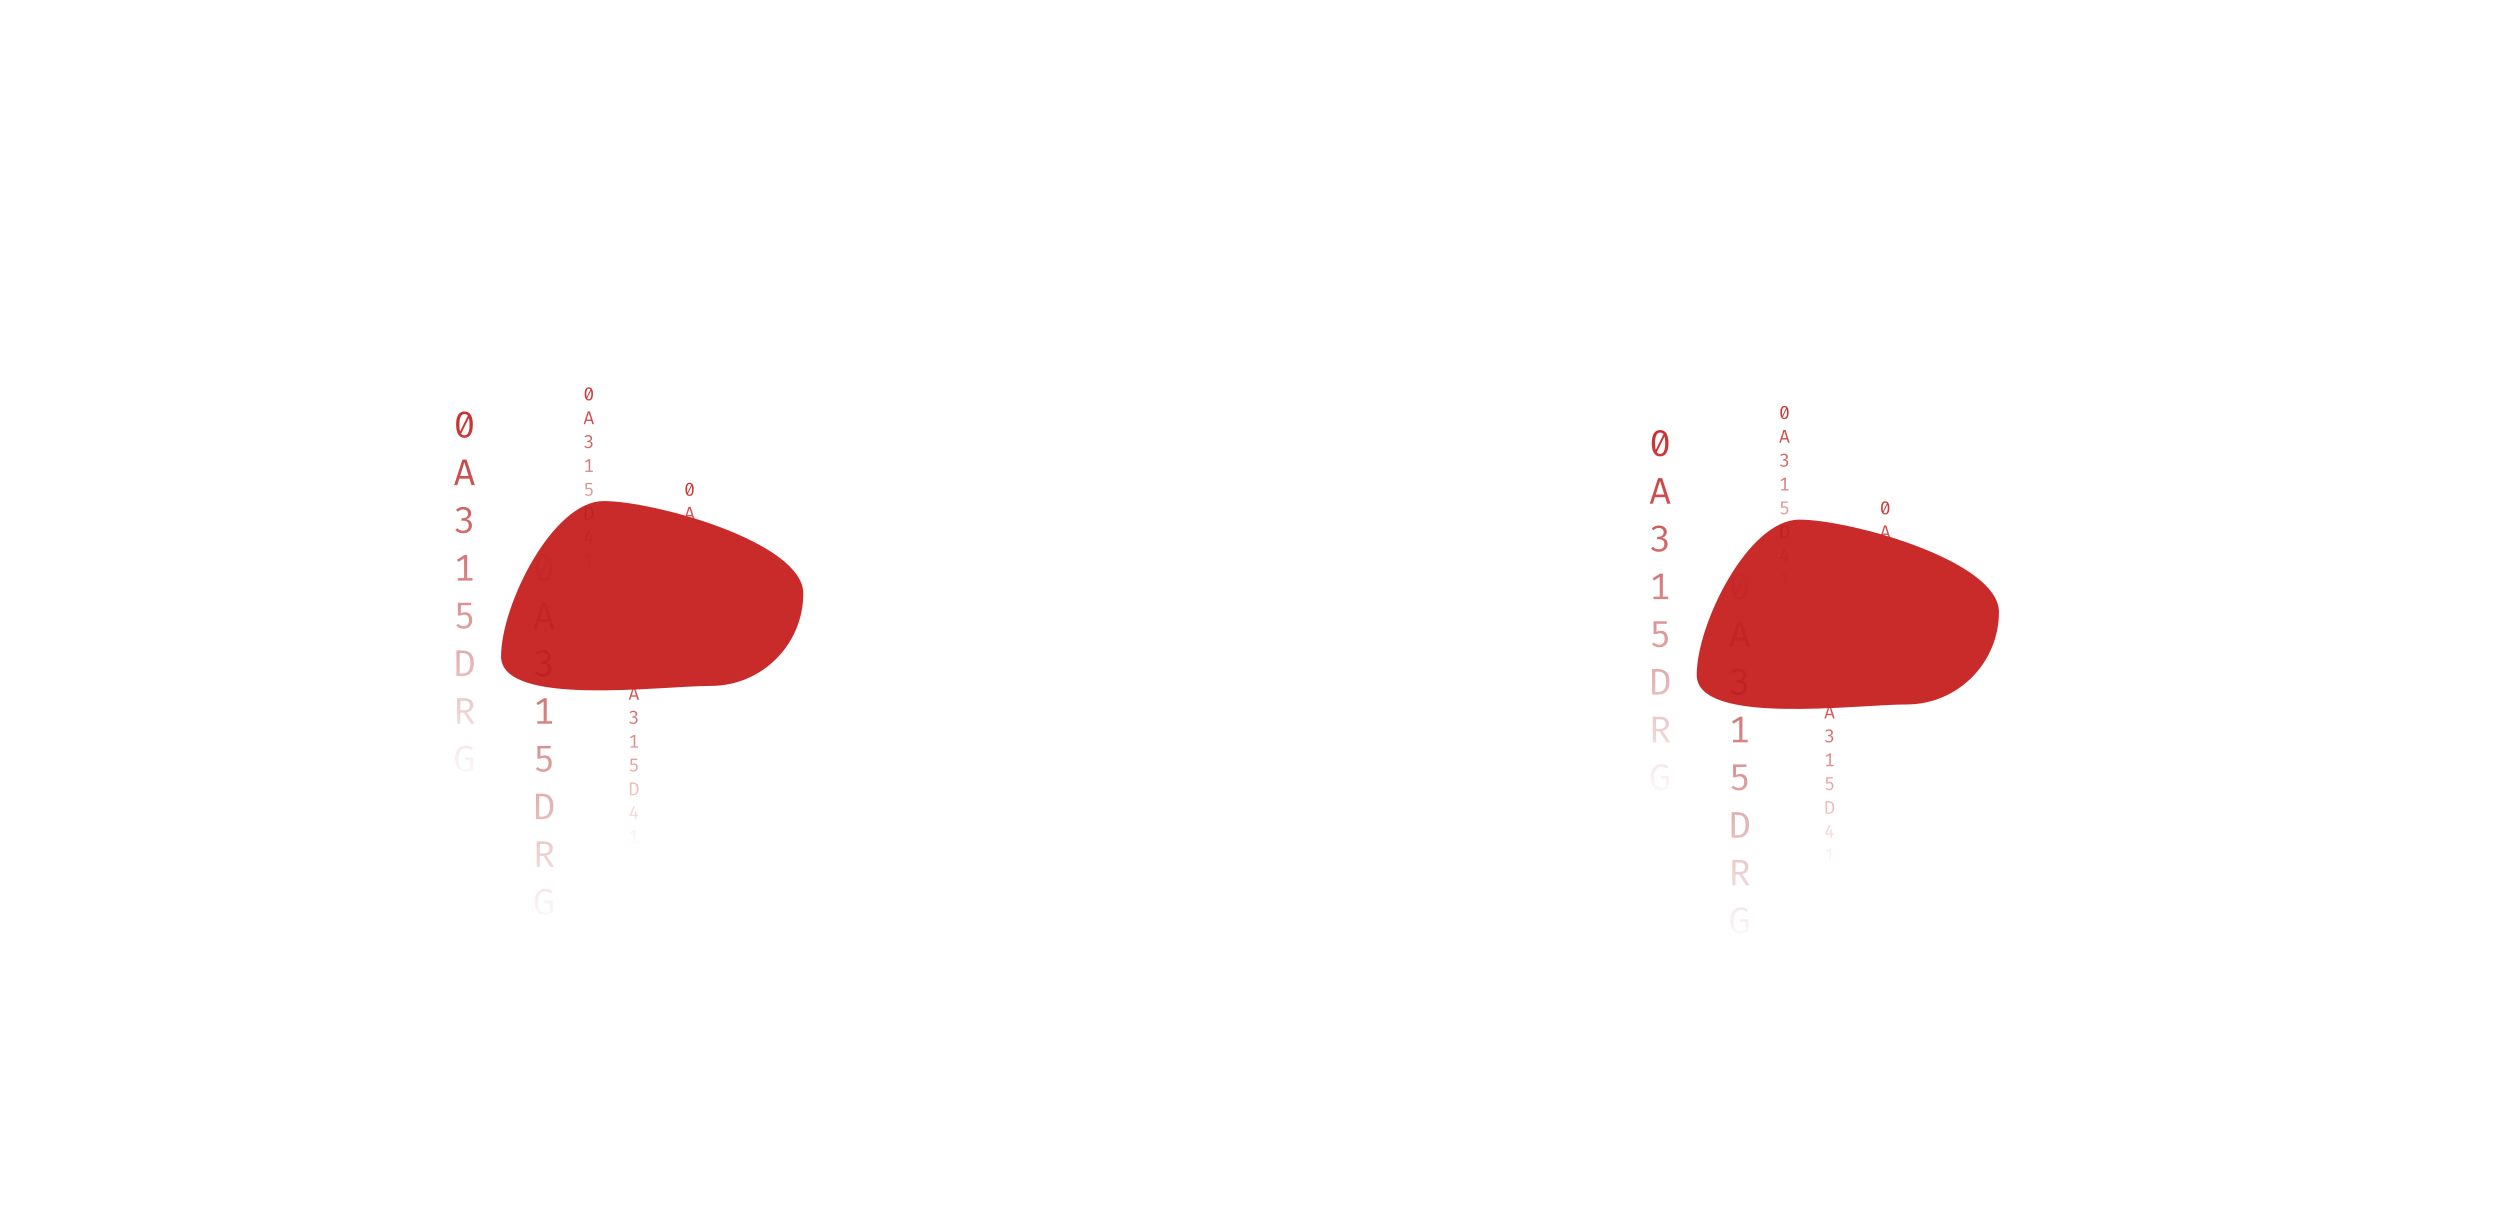 <svg width="943" height="456" viewBox="0 0 943 456" fill="none" xmlns="http://www.w3.org/2000/svg">
<g filter="url(#filter0_f_29_28)">
<path d="M303 223.862C303 243.116 287.392 258.725 268.138 258.725C248.884 258.725 189 266.823 189 247.569C189 228.315 208.443 189 227.697 189C246.951 189 303 204.608 303 223.862Z" fill="#C92A2A"/>
</g>
<path d="M175.2 155.207C176.241 155.207 177.027 155.636 177.559 156.495C178.091 157.354 178.357 158.581 178.357 160.177C178.357 161.778 178.091 163.01 177.559 163.873C177.027 164.732 176.241 165.161 175.2 165.161C174.164 165.161 173.378 164.732 172.841 163.873C172.309 163.01 172.043 161.778 172.043 160.177C172.043 158.581 172.309 157.354 172.841 156.495C173.378 155.636 174.164 155.207 175.2 155.207ZM175.2 156.152C174.607 156.152 174.141 156.467 173.8 157.097C173.459 157.722 173.289 158.749 173.289 160.177C173.289 160.9 173.326 161.519 173.401 162.032C173.476 162.545 173.59 162.963 173.744 163.285C173.903 163.602 174.101 163.836 174.339 163.985C174.582 164.134 174.869 164.209 175.2 164.209C175.601 164.209 175.944 164.071 176.229 163.796C176.518 163.521 176.738 163.087 176.887 162.494C177.041 161.897 177.118 161.124 177.118 160.177C177.118 159.216 177.05 158.439 176.915 157.846C176.784 157.253 176.577 156.824 176.292 156.558C176.012 156.287 175.648 156.152 175.2 156.152ZM176.621 156.495L176.929 157.524L173.863 163.733L173.429 162.914L176.621 156.495ZM177.069 180.543H173.254L172.484 183H171.287L174.423 173.361H175.977L179.113 183H177.839L177.069 180.543ZM173.569 179.535H176.754L175.172 174.383L173.569 179.535ZM174.759 191.207C175.366 191.207 175.888 191.317 176.327 191.536C176.77 191.751 177.113 192.042 177.356 192.411C177.599 192.775 177.72 193.176 177.72 193.615C177.72 194.002 177.634 194.355 177.461 194.672C177.288 194.989 177.06 195.251 176.775 195.456C176.49 195.661 176.178 195.797 175.837 195.862C176.215 195.89 176.57 195.997 176.901 196.184C177.232 196.366 177.503 196.627 177.713 196.968C177.923 197.304 178.028 197.722 178.028 198.221C178.028 198.776 177.888 199.278 177.608 199.726C177.328 200.169 176.936 200.519 176.432 200.776C175.933 201.033 175.349 201.161 174.682 201.161C174.145 201.161 173.609 201.058 173.072 200.853C172.54 200.648 172.09 200.321 171.721 199.873L172.512 199.229C172.787 199.551 173.114 199.791 173.492 199.95C173.875 200.109 174.262 200.188 174.654 200.188C175.326 200.188 175.851 200.013 176.229 199.663C176.607 199.308 176.796 198.828 176.796 198.221C176.796 197.764 176.707 197.402 176.53 197.136C176.357 196.87 176.122 196.681 175.823 196.569C175.524 196.452 175.184 196.394 174.801 196.394H173.989L174.136 195.463H174.703C175.016 195.463 175.31 195.405 175.585 195.288C175.865 195.167 176.094 194.98 176.271 194.728C176.448 194.476 176.537 194.161 176.537 193.783C176.537 193.251 176.36 192.845 176.005 192.565C175.65 192.285 175.221 192.145 174.717 192.145C174.297 192.145 173.931 192.22 173.618 192.369C173.305 192.514 172.99 192.735 172.673 193.034L172.022 192.313C172.433 191.926 172.869 191.646 173.331 191.473C173.793 191.296 174.269 191.207 174.759 191.207ZM176.229 209.361V218.72H175.053V210.635L172.841 211.979L172.33 211.139L175.2 209.361H176.229ZM178.245 218.041V219H172.68V218.041H178.245ZM177.818 227.361L177.643 228.299H173.835V231.337C174.129 231.178 174.407 231.071 174.668 231.015C174.934 230.954 175.212 230.924 175.501 230.924C176.024 230.924 176.483 231.043 176.88 231.281C177.277 231.514 177.585 231.857 177.804 232.31C178.023 232.763 178.133 233.309 178.133 233.948C178.133 234.587 177.998 235.15 177.727 235.635C177.461 236.12 177.085 236.496 176.6 236.762C176.115 237.028 175.538 237.161 174.871 237.161C174.292 237.161 173.774 237.058 173.317 236.853C172.864 236.648 172.451 236.363 172.078 235.999L172.806 235.299C173.1 235.598 173.415 235.822 173.751 235.971C174.092 236.116 174.47 236.188 174.885 236.188C175.52 236.188 176.014 235.997 176.369 235.614C176.724 235.227 176.901 234.66 176.901 233.913C176.901 233.395 176.824 232.987 176.67 232.688C176.516 232.389 176.306 232.177 176.04 232.051C175.779 231.92 175.487 231.855 175.165 231.855C174.88 231.855 174.628 231.883 174.409 231.939C174.19 231.99 173.94 232.07 173.66 232.177H172.715V227.361H177.818ZM177.44 250.135C177.44 249.295 177.351 248.623 177.174 248.119C176.997 247.615 176.763 247.237 176.474 246.985C176.185 246.733 175.867 246.565 175.522 246.481C175.181 246.397 174.845 246.355 174.514 246.355H173.38V254.027H174.528C174.873 254.027 175.216 253.973 175.557 253.866C175.902 253.754 176.217 253.558 176.502 253.278C176.787 252.993 177.013 252.599 177.181 252.095C177.354 251.586 177.44 250.933 177.44 250.135ZM178.735 250.135C178.735 250.938 178.649 251.624 178.476 252.193C178.308 252.758 178.077 253.224 177.783 253.593C177.489 253.962 177.153 254.249 176.775 254.454C176.402 254.655 176.007 254.797 175.592 254.881C175.181 254.96 174.778 255 174.381 255H172.169V245.361H174.227C174.792 245.361 175.34 245.424 175.872 245.55C176.409 245.676 176.892 245.909 177.321 246.25C177.755 246.586 178.098 247.067 178.35 247.692C178.607 248.317 178.735 249.132 178.735 250.135ZM178.525 266.063C178.525 266.544 178.42 266.964 178.21 267.323C178.005 267.682 177.725 267.979 177.37 268.212C177.015 268.445 176.616 268.616 176.173 268.723L179.029 273H177.573L174.941 268.863H173.639V273H172.421V263.361H174.899C176.089 263.361 176.99 263.59 177.601 264.047C178.217 264.5 178.525 265.172 178.525 266.063ZM177.223 266.063C177.223 265.442 177.046 264.999 176.691 264.733C176.336 264.462 175.786 264.327 175.039 264.327H173.639V267.911H175.039C175.73 267.911 176.266 267.771 176.649 267.491C177.032 267.206 177.223 266.73 177.223 266.063ZM175.389 291.161C174.628 291.161 173.966 290.977 173.401 290.608C172.841 290.239 172.407 289.686 172.099 288.949C171.791 288.212 171.637 287.288 171.637 286.177C171.637 285.346 171.747 284.621 171.966 284C172.19 283.379 172.491 282.861 172.869 282.446C173.252 282.031 173.683 281.72 174.164 281.515C174.649 281.31 175.151 281.207 175.669 281.207C176.299 281.207 176.822 281.298 177.237 281.48C177.652 281.657 178.049 281.919 178.427 282.264L177.692 283.027C177.398 282.752 177.088 282.549 176.761 282.418C176.439 282.287 176.077 282.222 175.676 282.222C175.326 282.222 174.988 282.29 174.661 282.425C174.334 282.56 174.04 282.782 173.779 283.09C173.522 283.393 173.317 283.797 173.163 284.301C173.014 284.805 172.939 285.43 172.939 286.177C172.939 287.106 173.035 287.862 173.226 288.445C173.422 289.028 173.709 289.458 174.087 289.733C174.47 290.004 174.941 290.139 175.501 290.139C175.837 290.139 176.154 290.099 176.453 290.02C176.756 289.941 177.05 289.826 177.335 289.677V286.737H175.438L175.291 285.729H178.539V290.321C178.105 290.554 177.643 290.753 177.153 290.916C176.663 291.079 176.075 291.161 175.389 291.161Z" fill="url(#paint0_linear_29_28)"/>
<path d="M222.1 146.103C222.62 146.103 223.014 146.318 223.28 146.747C223.546 147.177 223.678 147.79 223.678 148.588C223.678 149.389 223.546 150.005 223.28 150.436C223.014 150.866 222.62 151.081 222.1 151.081C221.582 151.081 221.189 150.866 220.921 150.436C220.655 150.005 220.522 149.389 220.522 148.588C220.522 147.79 220.655 147.177 220.921 146.747C221.189 146.318 221.582 146.103 222.1 146.103ZM222.1 146.576C221.804 146.576 221.57 146.733 221.4 147.048C221.23 147.361 221.145 147.874 221.145 148.588C221.145 148.95 221.163 149.259 221.201 149.516C221.238 149.773 221.295 149.981 221.372 150.142C221.451 150.301 221.551 150.418 221.67 150.492C221.791 150.567 221.934 150.604 222.1 150.604C222.301 150.604 222.472 150.536 222.615 150.398C222.759 150.26 222.869 150.043 222.944 149.747C223.021 149.448 223.059 149.062 223.059 148.588C223.059 148.108 223.025 147.719 222.958 147.423C222.892 147.127 222.788 146.912 222.646 146.779C222.506 146.644 222.324 146.576 222.1 146.576ZM222.811 146.747L222.965 147.262L221.432 150.366L221.215 149.957L222.811 146.747ZM223.035 158.771H221.127L220.742 160H220.144L221.712 155.18H222.489L224.057 160H223.42L223.035 158.771ZM221.285 158.267H222.877L222.086 155.691L221.285 158.267ZM221.88 164.103C222.183 164.103 222.444 164.158 222.664 164.268C222.885 164.375 223.057 164.521 223.178 164.705C223.299 164.887 223.36 165.088 223.36 165.307C223.36 165.501 223.317 165.677 223.231 165.836C223.144 165.995 223.03 166.125 222.888 166.228C222.745 166.331 222.589 166.398 222.419 166.431C222.608 166.445 222.785 166.499 222.951 166.592C223.116 166.683 223.252 166.814 223.357 166.984C223.462 167.152 223.514 167.361 223.514 167.61C223.514 167.888 223.444 168.139 223.304 168.363C223.164 168.585 222.968 168.76 222.716 168.888C222.466 169.016 222.175 169.081 221.841 169.081C221.573 169.081 221.304 169.029 221.036 168.926C220.77 168.824 220.545 168.66 220.361 168.436L220.756 168.114C220.894 168.275 221.057 168.396 221.246 168.475C221.437 168.554 221.631 168.594 221.827 168.594C222.163 168.594 222.426 168.506 222.615 168.331C222.804 168.154 222.898 167.914 222.898 167.61C222.898 167.382 222.854 167.201 222.765 167.068C222.679 166.935 222.561 166.84 222.412 166.784C222.262 166.726 222.092 166.697 221.901 166.697H221.495L221.568 166.231H221.852C222.008 166.231 222.155 166.202 222.293 166.144C222.433 166.083 222.547 165.99 222.636 165.864C222.724 165.738 222.769 165.58 222.769 165.391C222.769 165.125 222.68 164.922 222.503 164.782C222.325 164.642 222.111 164.572 221.859 164.572C221.649 164.572 221.465 164.61 221.309 164.684C221.153 164.757 220.995 164.868 220.837 165.017L220.511 164.656C220.716 164.463 220.935 164.323 221.166 164.236C221.397 164.148 221.635 164.103 221.88 164.103ZM222.615 173.18V177.86H222.027V173.817L220.921 174.489L220.665 174.069L222.1 173.18H222.615ZM223.623 177.52V178H220.84V177.52H223.623ZM223.409 182.18L223.322 182.649H221.418V184.168C221.565 184.089 221.703 184.035 221.834 184.007C221.967 183.977 222.106 183.962 222.251 183.962C222.512 183.962 222.742 184.021 222.94 184.14C223.138 184.257 223.292 184.429 223.402 184.655C223.512 184.881 223.567 185.154 223.567 185.474C223.567 185.794 223.499 186.075 223.364 186.317C223.231 186.56 223.043 186.748 222.8 186.881C222.557 187.014 222.269 187.081 221.936 187.081C221.646 187.081 221.387 187.029 221.159 186.926C220.932 186.824 220.726 186.681 220.539 186.499L220.903 186.149C221.05 186.299 221.208 186.411 221.376 186.486C221.546 186.558 221.735 186.594 221.943 186.594C222.26 186.594 222.507 186.498 222.685 186.307C222.862 186.113 222.951 185.83 222.951 185.456C222.951 185.197 222.912 184.993 222.835 184.844C222.758 184.695 222.653 184.588 222.52 184.525C222.389 184.46 222.244 184.427 222.083 184.427C221.94 184.427 221.814 184.441 221.705 184.469C221.595 184.495 221.47 184.535 221.33 184.588H220.858V182.18H223.409ZM223.22 193.567C223.22 193.147 223.176 192.811 223.087 192.559C222.998 192.307 222.882 192.118 222.737 191.992C222.592 191.866 222.434 191.782 222.261 191.74C222.091 191.698 221.923 191.677 221.757 191.677H221.19V195.513H221.764C221.937 195.513 222.108 195.487 222.279 195.433C222.451 195.377 222.609 195.279 222.751 195.139C222.893 194.997 223.007 194.799 223.091 194.547C223.177 194.293 223.22 193.966 223.22 193.567ZM223.868 193.567C223.868 193.969 223.824 194.312 223.738 194.596C223.654 194.879 223.539 195.112 223.392 195.296C223.245 195.481 223.077 195.624 222.888 195.727C222.701 195.827 222.504 195.898 222.296 195.94C222.091 195.98 221.889 196 221.691 196H220.585V191.18H221.614C221.896 191.18 222.17 191.212 222.436 191.275C222.704 191.338 222.946 191.455 223.161 191.625C223.378 191.793 223.549 192.033 223.675 192.346C223.803 192.659 223.868 193.066 223.868 193.567ZM221.918 200.103L222.408 200.31L221.127 203.358H223.7V203.827H220.504V203.4L221.918 200.103ZM223.077 201.99V205H222.51L222.506 203.47L222.587 201.99H223.077ZM222.615 209.18V213.86H222.027V209.817L220.921 210.489L220.665 210.069L222.1 209.18H222.615ZM223.623 213.52V214H220.84V213.52H223.623Z" fill="url(#paint1_linear_29_28)"/>
<path d="M239.1 250.103C239.62 250.103 240.014 250.318 240.28 250.747C240.546 251.177 240.678 251.79 240.678 252.588C240.678 253.389 240.546 254.005 240.28 254.436C240.014 254.866 239.62 255.081 239.1 255.081C238.582 255.081 238.189 254.866 237.921 254.436C237.655 254.005 237.522 253.389 237.522 252.588C237.522 251.79 237.655 251.177 237.921 250.747C238.189 250.318 238.582 250.103 239.1 250.103ZM239.1 250.576C238.804 250.576 238.57 250.733 238.4 251.048C238.23 251.361 238.145 251.874 238.145 252.588C238.145 252.95 238.163 253.259 238.201 253.516C238.238 253.773 238.295 253.981 238.372 254.142C238.451 254.301 238.551 254.418 238.67 254.492C238.791 254.567 238.934 254.604 239.1 254.604C239.301 254.604 239.472 254.536 239.615 254.398C239.759 254.26 239.869 254.043 239.944 253.747C240.021 253.448 240.059 253.062 240.059 252.588C240.059 252.108 240.025 251.719 239.958 251.423C239.892 251.127 239.788 250.912 239.646 250.779C239.506 250.644 239.324 250.576 239.1 250.576ZM239.811 250.747L239.965 251.262L238.432 254.366L238.215 253.957L239.811 250.747ZM240.035 262.771H238.127L237.742 264H237.144L238.712 259.18H239.489L241.057 264H240.42L240.035 262.771ZM238.285 262.267H239.877L239.086 259.691L238.285 262.267ZM238.88 268.103C239.183 268.103 239.444 268.158 239.664 268.268C239.885 268.375 240.057 268.521 240.178 268.705C240.299 268.887 240.36 269.088 240.36 269.307C240.36 269.501 240.317 269.677 240.231 269.836C240.144 269.995 240.03 270.125 239.888 270.228C239.745 270.331 239.589 270.398 239.419 270.431C239.608 270.445 239.785 270.499 239.951 270.592C240.116 270.683 240.252 270.814 240.357 270.984C240.462 271.152 240.514 271.361 240.514 271.61C240.514 271.888 240.444 272.139 240.304 272.363C240.164 272.585 239.968 272.76 239.716 272.888C239.466 273.016 239.175 273.081 238.841 273.081C238.573 273.081 238.304 273.029 238.036 272.926C237.77 272.824 237.545 272.66 237.361 272.436L237.756 272.114C237.894 272.275 238.057 272.396 238.246 272.475C238.437 272.554 238.631 272.594 238.827 272.594C239.163 272.594 239.426 272.506 239.615 272.331C239.804 272.154 239.898 271.914 239.898 271.61C239.898 271.382 239.854 271.201 239.765 271.068C239.679 270.935 239.561 270.84 239.412 270.784C239.262 270.726 239.092 270.697 238.901 270.697H238.495L238.568 270.231H238.852C239.008 270.231 239.155 270.202 239.293 270.144C239.433 270.083 239.547 269.99 239.636 269.864C239.724 269.738 239.769 269.58 239.769 269.391C239.769 269.125 239.68 268.922 239.503 268.782C239.325 268.642 239.111 268.572 238.859 268.572C238.649 268.572 238.465 268.61 238.309 268.684C238.153 268.757 237.995 268.868 237.837 269.017L237.511 268.656C237.716 268.463 237.935 268.323 238.166 268.236C238.397 268.148 238.635 268.103 238.88 268.103ZM239.615 277.18V281.86H239.027V277.817L237.921 278.489L237.665 278.069L239.1 277.18H239.615ZM240.623 281.52V282H237.84V281.52H240.623ZM240.409 286.18L240.322 286.649H238.418V288.168C238.565 288.089 238.703 288.035 238.834 288.007C238.967 287.977 239.106 287.962 239.251 287.962C239.512 287.962 239.742 288.021 239.94 288.14C240.138 288.257 240.292 288.429 240.402 288.655C240.512 288.881 240.567 289.154 240.567 289.474C240.567 289.794 240.499 290.075 240.364 290.317C240.231 290.56 240.043 290.748 239.8 290.881C239.557 291.014 239.269 291.081 238.936 291.081C238.646 291.081 238.387 291.029 238.159 290.926C237.932 290.824 237.726 290.681 237.539 290.499L237.903 290.149C238.05 290.299 238.208 290.411 238.376 290.486C238.546 290.558 238.735 290.594 238.943 290.594C239.26 290.594 239.507 290.498 239.685 290.307C239.862 290.113 239.951 289.83 239.951 289.456C239.951 289.197 239.912 288.993 239.835 288.844C239.758 288.695 239.653 288.588 239.52 288.525C239.389 288.46 239.244 288.427 239.083 288.427C238.94 288.427 238.814 288.441 238.705 288.469C238.595 288.495 238.47 288.535 238.33 288.588H237.858V286.18H240.409ZM240.22 297.567C240.22 297.147 240.176 296.811 240.087 296.559C239.998 296.307 239.882 296.118 239.737 295.992C239.592 295.866 239.434 295.782 239.261 295.74C239.091 295.698 238.923 295.677 238.757 295.677H238.19V299.513H238.764C238.937 299.513 239.108 299.487 239.279 299.433C239.451 299.377 239.609 299.279 239.751 299.139C239.893 298.997 240.007 298.799 240.091 298.547C240.177 298.293 240.22 297.966 240.22 297.567ZM240.868 297.567C240.868 297.969 240.824 298.312 240.738 298.596C240.654 298.879 240.539 299.112 240.392 299.296C240.245 299.481 240.077 299.624 239.888 299.727C239.701 299.827 239.504 299.898 239.296 299.94C239.091 299.98 238.889 300 238.691 300H237.585V295.18H238.614C238.896 295.18 239.17 295.212 239.436 295.275C239.704 295.338 239.946 295.455 240.161 295.625C240.378 295.793 240.549 296.033 240.675 296.346C240.803 296.659 240.868 297.066 240.868 297.567ZM238.918 304.103L239.408 304.31L238.127 307.358H240.7V307.827H237.504V307.4L238.918 304.103ZM240.077 305.99V309H239.51L239.506 307.47L239.587 305.99H240.077ZM239.615 313.18V317.86H239.027V313.817L237.921 314.489L237.665 314.069L239.1 313.18H239.615ZM240.623 317.52V318H237.84V317.52H240.623Z" fill="url(#paint2_linear_29_28)"/>
<path d="M260.1 182.103C260.62 182.103 261.014 182.318 261.28 182.747C261.546 183.177 261.678 183.79 261.678 184.588C261.678 185.389 261.546 186.005 261.28 186.436C261.014 186.866 260.62 187.081 260.1 187.081C259.582 187.081 259.189 186.866 258.921 186.436C258.655 186.005 258.522 185.389 258.522 184.588C258.522 183.79 258.655 183.177 258.921 182.747C259.189 182.318 259.582 182.103 260.1 182.103ZM260.1 182.576C259.804 182.576 259.57 182.733 259.4 183.048C259.23 183.361 259.145 183.874 259.145 184.588C259.145 184.95 259.163 185.259 259.201 185.516C259.238 185.773 259.295 185.981 259.372 186.142C259.451 186.301 259.551 186.418 259.67 186.492C259.791 186.567 259.934 186.604 260.1 186.604C260.301 186.604 260.472 186.536 260.615 186.398C260.759 186.26 260.869 186.043 260.944 185.747C261.021 185.448 261.059 185.062 261.059 184.588C261.059 184.108 261.025 183.719 260.958 183.423C260.892 183.127 260.788 182.912 260.646 182.779C260.506 182.644 260.324 182.576 260.1 182.576ZM260.811 182.747L260.965 183.262L259.432 186.366L259.215 185.957L260.811 182.747ZM261.035 194.771H259.127L258.742 196H258.144L259.712 191.18H260.489L262.057 196H261.42L261.035 194.771ZM259.285 194.267H260.877L260.086 191.691L259.285 194.267ZM259.88 200.103C260.183 200.103 260.444 200.158 260.664 200.268C260.885 200.375 261.057 200.521 261.178 200.705C261.299 200.887 261.36 201.088 261.36 201.307C261.36 201.501 261.317 201.677 261.231 201.836C261.144 201.995 261.03 202.125 260.888 202.228C260.745 202.331 260.589 202.398 260.419 202.431C260.608 202.445 260.785 202.499 260.951 202.592C261.116 202.683 261.252 202.814 261.357 202.984C261.462 203.152 261.514 203.361 261.514 203.61C261.514 203.888 261.444 204.139 261.304 204.363C261.164 204.585 260.968 204.76 260.716 204.888C260.466 205.016 260.175 205.081 259.841 205.081C259.573 205.081 259.304 205.029 259.036 204.926C258.77 204.824 258.545 204.66 258.361 204.436L258.756 204.114C258.894 204.275 259.057 204.396 259.246 204.475C259.437 204.554 259.631 204.594 259.827 204.594C260.163 204.594 260.426 204.506 260.615 204.331C260.804 204.154 260.898 203.914 260.898 203.61C260.898 203.382 260.854 203.201 260.765 203.068C260.679 202.935 260.561 202.84 260.412 202.784C260.262 202.726 260.092 202.697 259.901 202.697H259.495L259.568 202.231H259.852C260.008 202.231 260.155 202.202 260.293 202.144C260.433 202.083 260.547 201.99 260.636 201.864C260.724 201.738 260.769 201.58 260.769 201.391C260.769 201.125 260.68 200.922 260.503 200.782C260.325 200.642 260.111 200.572 259.859 200.572C259.649 200.572 259.465 200.61 259.309 200.684C259.153 200.757 258.995 200.868 258.837 201.017L258.511 200.656C258.716 200.463 258.935 200.323 259.166 200.236C259.397 200.148 259.635 200.103 259.88 200.103ZM260.615 209.18V213.86H260.027V209.817L258.921 210.489L258.665 210.069L260.1 209.18H260.615ZM261.623 213.52V214H258.84V213.52H261.623ZM261.409 218.18L261.322 218.649H259.418V220.168C259.565 220.089 259.703 220.035 259.834 220.007C259.967 219.977 260.106 219.962 260.251 219.962C260.512 219.962 260.742 220.021 260.94 220.14C261.138 220.257 261.292 220.429 261.402 220.655C261.512 220.881 261.567 221.154 261.567 221.474C261.567 221.794 261.499 222.075 261.364 222.317C261.231 222.56 261.043 222.748 260.8 222.881C260.557 223.014 260.269 223.081 259.936 223.081C259.646 223.081 259.387 223.029 259.159 222.926C258.932 222.824 258.726 222.681 258.539 222.499L258.903 222.149C259.05 222.299 259.208 222.411 259.376 222.486C259.546 222.558 259.735 222.594 259.943 222.594C260.26 222.594 260.507 222.498 260.685 222.307C260.862 222.113 260.951 221.83 260.951 221.456C260.951 221.197 260.912 220.993 260.835 220.844C260.758 220.695 260.653 220.588 260.52 220.525C260.389 220.46 260.244 220.427 260.083 220.427C259.94 220.427 259.814 220.441 259.705 220.469C259.595 220.495 259.47 220.535 259.33 220.588H258.858V218.18H261.409ZM261.22 229.567C261.22 229.147 261.176 228.811 261.087 228.559C260.998 228.307 260.882 228.118 260.737 227.992C260.592 227.866 260.434 227.782 260.261 227.74C260.091 227.698 259.923 227.677 259.757 227.677H259.19V231.513H259.764C259.937 231.513 260.108 231.487 260.279 231.433C260.451 231.377 260.609 231.279 260.751 231.139C260.893 230.997 261.007 230.799 261.091 230.547C261.177 230.293 261.22 229.966 261.22 229.567ZM261.868 229.567C261.868 229.969 261.824 230.312 261.738 230.596C261.654 230.879 261.539 231.112 261.392 231.296C261.245 231.481 261.077 231.624 260.888 231.727C260.701 231.827 260.504 231.898 260.296 231.94C260.091 231.98 259.889 232 259.691 232H258.585V227.18H259.614C259.896 227.18 260.17 227.212 260.436 227.275C260.704 227.338 260.946 227.455 261.161 227.625C261.378 227.793 261.549 228.033 261.675 228.346C261.803 228.659 261.868 229.066 261.868 229.567ZM259.918 236.103L260.408 236.31L259.127 239.358H261.7V239.827H258.504V239.4L259.918 236.103ZM261.077 237.99V241H260.51L260.506 239.47L260.587 237.99H261.077ZM260.615 245.18V249.86H260.027V245.817L258.921 246.489L258.665 246.069L260.1 245.18H260.615ZM261.623 249.52V250H258.84V249.52H261.623Z" fill="url(#paint3_linear_29_28)"/>
<path d="M205.2 209.207C206.241 209.207 207.027 209.636 207.559 210.495C208.091 211.354 208.357 212.581 208.357 214.177C208.357 215.778 208.091 217.01 207.559 217.873C207.027 218.732 206.241 219.161 205.2 219.161C204.164 219.161 203.378 218.732 202.841 217.873C202.309 217.01 202.043 215.778 202.043 214.177C202.043 212.581 202.309 211.354 202.841 210.495C203.378 209.636 204.164 209.207 205.2 209.207ZM205.2 210.152C204.607 210.152 204.141 210.467 203.8 211.097C203.459 211.722 203.289 212.749 203.289 214.177C203.289 214.9 203.326 215.519 203.401 216.032C203.476 216.545 203.59 216.963 203.744 217.285C203.903 217.602 204.101 217.836 204.339 217.985C204.582 218.134 204.869 218.209 205.2 218.209C205.601 218.209 205.944 218.071 206.229 217.796C206.518 217.521 206.738 217.087 206.887 216.494C207.041 215.897 207.118 215.124 207.118 214.177C207.118 213.216 207.05 212.439 206.915 211.846C206.784 211.253 206.577 210.824 206.292 210.558C206.012 210.287 205.648 210.152 205.2 210.152ZM206.621 210.495L206.929 211.524L203.863 217.733L203.429 216.914L206.621 210.495ZM207.069 234.543H203.254L202.484 237H201.287L204.423 227.361H205.977L209.113 237H207.839L207.069 234.543ZM203.569 233.535H206.754L205.172 228.383L203.569 233.535ZM204.759 245.207C205.366 245.207 205.888 245.317 206.327 245.536C206.77 245.751 207.113 246.042 207.356 246.411C207.599 246.775 207.72 247.176 207.72 247.615C207.72 248.002 207.634 248.355 207.461 248.672C207.288 248.989 207.06 249.251 206.775 249.456C206.49 249.661 206.178 249.797 205.837 249.862C206.215 249.89 206.57 249.997 206.901 250.184C207.232 250.366 207.503 250.627 207.713 250.968C207.923 251.304 208.028 251.722 208.028 252.221C208.028 252.776 207.888 253.278 207.608 253.726C207.328 254.169 206.936 254.519 206.432 254.776C205.933 255.033 205.349 255.161 204.682 255.161C204.145 255.161 203.609 255.058 203.072 254.853C202.54 254.648 202.09 254.321 201.721 253.873L202.512 253.229C202.787 253.551 203.114 253.791 203.492 253.95C203.875 254.109 204.262 254.188 204.654 254.188C205.326 254.188 205.851 254.013 206.229 253.663C206.607 253.308 206.796 252.828 206.796 252.221C206.796 251.764 206.707 251.402 206.53 251.136C206.357 250.87 206.122 250.681 205.823 250.569C205.524 250.452 205.184 250.394 204.801 250.394H203.989L204.136 249.463H204.703C205.016 249.463 205.31 249.405 205.585 249.288C205.865 249.167 206.094 248.98 206.271 248.728C206.448 248.476 206.537 248.161 206.537 247.783C206.537 247.251 206.36 246.845 206.005 246.565C205.65 246.285 205.221 246.145 204.717 246.145C204.297 246.145 203.931 246.22 203.618 246.369C203.305 246.514 202.99 246.735 202.673 247.034L202.022 246.313C202.433 245.926 202.869 245.646 203.331 245.473C203.793 245.296 204.269 245.207 204.759 245.207ZM206.229 263.361V272.72H205.053V264.635L202.841 265.979L202.33 265.139L205.2 263.361H206.229ZM208.245 272.041V273H202.68V272.041H208.245ZM207.818 281.361L207.643 282.299H203.835V285.337C204.129 285.178 204.407 285.071 204.668 285.015C204.934 284.954 205.212 284.924 205.501 284.924C206.024 284.924 206.483 285.043 206.88 285.281C207.277 285.514 207.585 285.857 207.804 286.31C208.023 286.763 208.133 287.309 208.133 287.948C208.133 288.587 207.998 289.15 207.727 289.635C207.461 290.12 207.085 290.496 206.6 290.762C206.115 291.028 205.538 291.161 204.871 291.161C204.292 291.161 203.774 291.058 203.317 290.853C202.864 290.648 202.451 290.363 202.078 289.999L202.806 289.299C203.1 289.598 203.415 289.822 203.751 289.971C204.092 290.116 204.47 290.188 204.885 290.188C205.52 290.188 206.014 289.997 206.369 289.614C206.724 289.227 206.901 288.66 206.901 287.913C206.901 287.395 206.824 286.987 206.67 286.688C206.516 286.389 206.306 286.177 206.04 286.051C205.779 285.92 205.487 285.855 205.165 285.855C204.88 285.855 204.628 285.883 204.409 285.939C204.19 285.99 203.94 286.07 203.66 286.177H202.715V281.361H207.818ZM207.44 304.135C207.44 303.295 207.351 302.623 207.174 302.119C206.997 301.615 206.763 301.237 206.474 300.985C206.185 300.733 205.867 300.565 205.522 300.481C205.181 300.397 204.845 300.355 204.514 300.355H203.38V308.027H204.528C204.873 308.027 205.216 307.973 205.557 307.866C205.902 307.754 206.217 307.558 206.502 307.278C206.787 306.993 207.013 306.599 207.181 306.095C207.354 305.586 207.44 304.933 207.44 304.135ZM208.735 304.135C208.735 304.938 208.649 305.624 208.476 306.193C208.308 306.758 208.077 307.224 207.783 307.593C207.489 307.962 207.153 308.249 206.775 308.454C206.402 308.655 206.007 308.797 205.592 308.881C205.181 308.96 204.778 309 204.381 309H202.169V299.361H204.227C204.792 299.361 205.34 299.424 205.872 299.55C206.409 299.676 206.892 299.909 207.321 300.25C207.755 300.586 208.098 301.067 208.35 301.692C208.607 302.317 208.735 303.132 208.735 304.135ZM208.525 320.063C208.525 320.544 208.42 320.964 208.21 321.323C208.005 321.682 207.725 321.979 207.37 322.212C207.015 322.445 206.616 322.616 206.173 322.723L209.029 327H207.573L204.941 322.863H203.639V327H202.421V317.361H204.899C206.089 317.361 206.99 317.59 207.601 318.047C208.217 318.5 208.525 319.172 208.525 320.063ZM207.223 320.063C207.223 319.442 207.046 318.999 206.691 318.733C206.336 318.462 205.786 318.327 205.039 318.327H203.639V321.911H205.039C205.73 321.911 206.266 321.771 206.649 321.491C207.032 321.206 207.223 320.73 207.223 320.063ZM205.389 345.161C204.628 345.161 203.966 344.977 203.401 344.608C202.841 344.239 202.407 343.686 202.099 342.949C201.791 342.212 201.637 341.288 201.637 340.177C201.637 339.346 201.747 338.621 201.966 338C202.19 337.379 202.491 336.861 202.869 336.446C203.252 336.031 203.683 335.72 204.164 335.515C204.649 335.31 205.151 335.207 205.669 335.207C206.299 335.207 206.822 335.298 207.237 335.48C207.652 335.657 208.049 335.919 208.427 336.264L207.692 337.027C207.398 336.752 207.088 336.549 206.761 336.418C206.439 336.287 206.077 336.222 205.676 336.222C205.326 336.222 204.988 336.29 204.661 336.425C204.334 336.56 204.04 336.782 203.779 337.09C203.522 337.393 203.317 337.797 203.163 338.301C203.014 338.805 202.939 339.43 202.939 340.177C202.939 341.106 203.035 341.862 203.226 342.445C203.422 343.028 203.709 343.458 204.087 343.733C204.47 344.004 204.941 344.139 205.501 344.139C205.837 344.139 206.154 344.099 206.453 344.02C206.756 343.941 207.05 343.826 207.335 343.677V340.737H205.438L205.291 339.729H208.539V344.321C208.105 344.554 207.643 344.753 207.153 344.916C206.663 345.079 206.075 345.161 205.389 345.161Z" fill="url(#paint4_linear_29_28)"/>
<g filter="url(#filter1_f_29_28)">
<path d="M754 230.862C754 250.116 738.392 265.725 719.138 265.725C699.884 265.725 640 273.823 640 254.569C640 235.315 659.443 196 678.697 196C697.951 196 754 211.608 754 230.862Z" fill="#C92A2A"/>
</g>
<path d="M626.2 162.207C627.241 162.207 628.027 162.636 628.559 163.495C629.091 164.354 629.357 165.581 629.357 167.177C629.357 168.778 629.091 170.01 628.559 170.873C628.027 171.732 627.241 172.161 626.2 172.161C625.164 172.161 624.378 171.732 623.841 170.873C623.309 170.01 623.043 168.778 623.043 167.177C623.043 165.581 623.309 164.354 623.841 163.495C624.378 162.636 625.164 162.207 626.2 162.207ZM626.2 163.152C625.607 163.152 625.141 163.467 624.8 164.097C624.459 164.722 624.289 165.749 624.289 167.177C624.289 167.9 624.326 168.519 624.401 169.032C624.476 169.545 624.59 169.963 624.744 170.285C624.903 170.602 625.101 170.836 625.339 170.985C625.582 171.134 625.869 171.209 626.2 171.209C626.601 171.209 626.944 171.071 627.229 170.796C627.518 170.521 627.738 170.087 627.887 169.494C628.041 168.897 628.118 168.124 628.118 167.177C628.118 166.216 628.05 165.439 627.915 164.846C627.784 164.253 627.577 163.824 627.292 163.558C627.012 163.287 626.648 163.152 626.2 163.152ZM627.621 163.495L627.929 164.524L624.863 170.733L624.429 169.914L627.621 163.495ZM628.069 187.543H624.254L623.484 190H622.287L625.423 180.361H626.977L630.113 190H628.839L628.069 187.543ZM624.569 186.535H627.754L626.172 181.383L624.569 186.535ZM625.759 198.207C626.366 198.207 626.888 198.317 627.327 198.536C627.77 198.751 628.113 199.042 628.356 199.411C628.599 199.775 628.72 200.176 628.72 200.615C628.72 201.002 628.634 201.355 628.461 201.672C628.288 201.989 628.06 202.251 627.775 202.456C627.49 202.661 627.178 202.797 626.837 202.862C627.215 202.89 627.57 202.997 627.901 203.184C628.232 203.366 628.503 203.627 628.713 203.968C628.923 204.304 629.028 204.722 629.028 205.221C629.028 205.776 628.888 206.278 628.608 206.726C628.328 207.169 627.936 207.519 627.432 207.776C626.933 208.033 626.349 208.161 625.682 208.161C625.145 208.161 624.609 208.058 624.072 207.853C623.54 207.648 623.09 207.321 622.721 206.873L623.512 206.229C623.787 206.551 624.114 206.791 624.492 206.95C624.875 207.109 625.262 207.188 625.654 207.188C626.326 207.188 626.851 207.013 627.229 206.663C627.607 206.308 627.796 205.828 627.796 205.221C627.796 204.764 627.707 204.402 627.53 204.136C627.357 203.87 627.122 203.681 626.823 203.569C626.524 203.452 626.184 203.394 625.801 203.394H624.989L625.136 202.463H625.703C626.016 202.463 626.31 202.405 626.585 202.288C626.865 202.167 627.094 201.98 627.271 201.728C627.448 201.476 627.537 201.161 627.537 200.783C627.537 200.251 627.36 199.845 627.005 199.565C626.65 199.285 626.221 199.145 625.717 199.145C625.297 199.145 624.931 199.22 624.618 199.369C624.305 199.514 623.99 199.735 623.673 200.034L623.022 199.313C623.433 198.926 623.869 198.646 624.331 198.473C624.793 198.296 625.269 198.207 625.759 198.207ZM627.229 216.361V225.72H626.053V217.635L623.841 218.979L623.33 218.139L626.2 216.361H627.229ZM629.245 225.041V226H623.68V225.041H629.245ZM628.818 234.361L628.643 235.299H624.835V238.337C625.129 238.178 625.407 238.071 625.668 238.015C625.934 237.954 626.212 237.924 626.501 237.924C627.024 237.924 627.483 238.043 627.88 238.281C628.277 238.514 628.585 238.857 628.804 239.31C629.023 239.763 629.133 240.309 629.133 240.948C629.133 241.587 628.998 242.15 628.727 242.635C628.461 243.12 628.085 243.496 627.6 243.762C627.115 244.028 626.538 244.161 625.871 244.161C625.292 244.161 624.774 244.058 624.317 243.853C623.864 243.648 623.451 243.363 623.078 242.999L623.806 242.299C624.1 242.598 624.415 242.822 624.751 242.971C625.092 243.116 625.47 243.188 625.885 243.188C626.52 243.188 627.014 242.997 627.369 242.614C627.724 242.227 627.901 241.66 627.901 240.913C627.901 240.395 627.824 239.987 627.67 239.688C627.516 239.389 627.306 239.177 627.04 239.051C626.779 238.92 626.487 238.855 626.165 238.855C625.88 238.855 625.628 238.883 625.409 238.939C625.19 238.99 624.94 239.07 624.66 239.177H623.715V234.361H628.818ZM628.44 257.135C628.44 256.295 628.351 255.623 628.174 255.119C627.997 254.615 627.763 254.237 627.474 253.985C627.185 253.733 626.867 253.565 626.522 253.481C626.181 253.397 625.845 253.355 625.514 253.355H624.38V261.027H625.528C625.873 261.027 626.216 260.973 626.557 260.866C626.902 260.754 627.217 260.558 627.502 260.278C627.787 259.993 628.013 259.599 628.181 259.095C628.354 258.586 628.44 257.933 628.44 257.135ZM629.735 257.135C629.735 257.938 629.649 258.624 629.476 259.193C629.308 259.758 629.077 260.224 628.783 260.593C628.489 260.962 628.153 261.249 627.775 261.454C627.402 261.655 627.007 261.797 626.592 261.881C626.181 261.96 625.778 262 625.381 262H623.169V252.361H625.227C625.792 252.361 626.34 252.424 626.872 252.55C627.409 252.676 627.892 252.909 628.321 253.25C628.755 253.586 629.098 254.067 629.35 254.692C629.607 255.317 629.735 256.132 629.735 257.135ZM629.525 273.063C629.525 273.544 629.42 273.964 629.21 274.323C629.005 274.682 628.725 274.979 628.37 275.212C628.015 275.445 627.616 275.616 627.173 275.723L630.029 280H628.573L625.941 275.863H624.639V280H623.421V270.361H625.899C627.089 270.361 627.99 270.59 628.601 271.047C629.217 271.5 629.525 272.172 629.525 273.063ZM628.223 273.063C628.223 272.442 628.046 271.999 627.691 271.733C627.336 271.462 626.786 271.327 626.039 271.327H624.639V274.911H626.039C626.73 274.911 627.266 274.771 627.649 274.491C628.032 274.206 628.223 273.73 628.223 273.063ZM626.389 298.161C625.628 298.161 624.966 297.977 624.401 297.608C623.841 297.239 623.407 296.686 623.099 295.949C622.791 295.212 622.637 294.288 622.637 293.177C622.637 292.346 622.747 291.621 622.966 291C623.19 290.379 623.491 289.861 623.869 289.446C624.252 289.031 624.683 288.72 625.164 288.515C625.649 288.31 626.151 288.207 626.669 288.207C627.299 288.207 627.822 288.298 628.237 288.48C628.652 288.657 629.049 288.919 629.427 289.264L628.692 290.027C628.398 289.752 628.088 289.549 627.761 289.418C627.439 289.287 627.077 289.222 626.676 289.222C626.326 289.222 625.988 289.29 625.661 289.425C625.334 289.56 625.04 289.782 624.779 290.09C624.522 290.393 624.317 290.797 624.163 291.301C624.014 291.805 623.939 292.43 623.939 293.177C623.939 294.106 624.035 294.862 624.226 295.445C624.422 296.028 624.709 296.458 625.087 296.733C625.47 297.004 625.941 297.139 626.501 297.139C626.837 297.139 627.154 297.099 627.453 297.02C627.756 296.941 628.05 296.826 628.335 296.677V293.737H626.438L626.291 292.729H629.539V297.321C629.105 297.554 628.643 297.753 628.153 297.916C627.663 298.079 627.075 298.161 626.389 298.161Z" fill="url(#paint5_linear_29_28)"/>
<path d="M673.1 153.103C673.62 153.103 674.014 153.318 674.28 153.747C674.546 154.177 674.678 154.79 674.678 155.588C674.678 156.389 674.546 157.005 674.28 157.436C674.014 157.866 673.62 158.081 673.1 158.081C672.582 158.081 672.189 157.866 671.921 157.436C671.655 157.005 671.522 156.389 671.522 155.588C671.522 154.79 671.655 154.177 671.921 153.747C672.189 153.318 672.582 153.103 673.1 153.103ZM673.1 153.576C672.804 153.576 672.57 153.733 672.4 154.048C672.23 154.361 672.145 154.874 672.145 155.588C672.145 155.95 672.163 156.259 672.201 156.516C672.238 156.773 672.295 156.981 672.372 157.142C672.451 157.301 672.551 157.418 672.67 157.492C672.791 157.567 672.934 157.604 673.1 157.604C673.301 157.604 673.472 157.536 673.615 157.398C673.759 157.26 673.869 157.043 673.944 156.747C674.021 156.448 674.059 156.062 674.059 155.588C674.059 155.108 674.025 154.719 673.958 154.423C673.892 154.127 673.788 153.912 673.646 153.779C673.506 153.644 673.324 153.576 673.1 153.576ZM673.811 153.747L673.965 154.262L672.432 157.366L672.215 156.957L673.811 153.747ZM674.035 165.771H672.127L671.742 167H671.144L672.712 162.18H673.489L675.057 167H674.42L674.035 165.771ZM672.285 165.267H673.877L673.086 162.691L672.285 165.267ZM672.88 171.103C673.183 171.103 673.444 171.158 673.664 171.268C673.885 171.375 674.057 171.521 674.178 171.705C674.299 171.887 674.36 172.088 674.36 172.307C674.36 172.501 674.317 172.677 674.231 172.836C674.144 172.995 674.03 173.125 673.888 173.228C673.745 173.331 673.589 173.398 673.419 173.431C673.608 173.445 673.785 173.499 673.951 173.592C674.116 173.683 674.252 173.814 674.357 173.984C674.462 174.152 674.514 174.361 674.514 174.61C674.514 174.888 674.444 175.139 674.304 175.363C674.164 175.585 673.968 175.76 673.716 175.888C673.466 176.016 673.175 176.081 672.841 176.081C672.573 176.081 672.304 176.029 672.036 175.926C671.77 175.824 671.545 175.66 671.361 175.436L671.756 175.114C671.894 175.275 672.057 175.396 672.246 175.475C672.437 175.554 672.631 175.594 672.827 175.594C673.163 175.594 673.426 175.506 673.615 175.331C673.804 175.154 673.898 174.914 673.898 174.61C673.898 174.382 673.854 174.201 673.765 174.068C673.679 173.935 673.561 173.84 673.412 173.784C673.262 173.726 673.092 173.697 672.901 173.697H672.495L672.568 173.231H672.852C673.008 173.231 673.155 173.202 673.293 173.144C673.433 173.083 673.547 172.99 673.636 172.864C673.724 172.738 673.769 172.58 673.769 172.391C673.769 172.125 673.68 171.922 673.503 171.782C673.325 171.642 673.111 171.572 672.859 171.572C672.649 171.572 672.465 171.61 672.309 171.684C672.153 171.757 671.995 171.868 671.837 172.017L671.511 171.656C671.716 171.463 671.935 171.323 672.166 171.236C672.397 171.148 672.635 171.103 672.88 171.103ZM673.615 180.18V184.86H673.027V180.817L671.921 181.489L671.665 181.069L673.1 180.18H673.615ZM674.623 184.52V185H671.84V184.52H674.623ZM674.409 189.18L674.322 189.649H672.418V191.168C672.565 191.089 672.703 191.035 672.834 191.007C672.967 190.977 673.106 190.962 673.251 190.962C673.512 190.962 673.742 191.021 673.94 191.14C674.138 191.257 674.292 191.429 674.402 191.655C674.512 191.881 674.567 192.154 674.567 192.474C674.567 192.794 674.499 193.075 674.364 193.317C674.231 193.56 674.043 193.748 673.8 193.881C673.557 194.014 673.269 194.081 672.936 194.081C672.646 194.081 672.387 194.029 672.159 193.926C671.932 193.824 671.726 193.681 671.539 193.499L671.903 193.149C672.05 193.299 672.208 193.411 672.376 193.486C672.546 193.558 672.735 193.594 672.943 193.594C673.26 193.594 673.507 193.498 673.685 193.307C673.862 193.113 673.951 192.83 673.951 192.456C673.951 192.197 673.912 191.993 673.835 191.844C673.758 191.695 673.653 191.588 673.52 191.525C673.389 191.46 673.244 191.427 673.083 191.427C672.94 191.427 672.814 191.441 672.705 191.469C672.595 191.495 672.47 191.535 672.33 191.588H671.858V189.18H674.409ZM674.22 200.567C674.22 200.147 674.176 199.811 674.087 199.559C673.998 199.307 673.882 199.118 673.737 198.992C673.592 198.866 673.434 198.782 673.261 198.74C673.091 198.698 672.923 198.677 672.757 198.677H672.19V202.513H672.764C672.937 202.513 673.108 202.487 673.279 202.433C673.451 202.377 673.609 202.279 673.751 202.139C673.893 201.997 674.007 201.799 674.091 201.547C674.177 201.293 674.22 200.966 674.22 200.567ZM674.868 200.567C674.868 200.969 674.824 201.312 674.738 201.596C674.654 201.879 674.539 202.112 674.392 202.296C674.245 202.481 674.077 202.624 673.888 202.727C673.701 202.827 673.504 202.898 673.296 202.94C673.091 202.98 672.889 203 672.691 203H671.585V198.18H672.614C672.896 198.18 673.17 198.212 673.436 198.275C673.704 198.338 673.946 198.455 674.161 198.625C674.378 198.793 674.549 199.033 674.675 199.346C674.803 199.659 674.868 200.066 674.868 200.567ZM672.918 207.103L673.408 207.31L672.127 210.358H674.7V210.827H671.504V210.4L672.918 207.103ZM674.077 208.99V212H673.51L673.506 210.47L673.587 208.99H674.077ZM673.615 216.18V220.86H673.027V216.817L671.921 217.489L671.665 217.069L673.1 216.18H673.615ZM674.623 220.52V221H671.84V220.52H674.623Z" fill="url(#paint6_linear_29_28)"/>
<path d="M690.1 257.103C690.62 257.103 691.014 257.318 691.28 257.747C691.546 258.177 691.678 258.79 691.678 259.588C691.678 260.389 691.546 261.005 691.28 261.436C691.014 261.866 690.62 262.081 690.1 262.081C689.582 262.081 689.189 261.866 688.921 261.436C688.655 261.005 688.522 260.389 688.522 259.588C688.522 258.79 688.655 258.177 688.921 257.747C689.189 257.318 689.582 257.103 690.1 257.103ZM690.1 257.576C689.804 257.576 689.57 257.733 689.4 258.048C689.23 258.361 689.145 258.874 689.145 259.588C689.145 259.95 689.163 260.259 689.201 260.516C689.238 260.773 689.295 260.981 689.372 261.142C689.451 261.301 689.551 261.418 689.67 261.492C689.791 261.567 689.934 261.604 690.1 261.604C690.301 261.604 690.472 261.536 690.615 261.398C690.759 261.26 690.869 261.043 690.944 260.747C691.021 260.448 691.059 260.062 691.059 259.588C691.059 259.108 691.025 258.719 690.958 258.423C690.892 258.127 690.788 257.912 690.646 257.779C690.506 257.644 690.324 257.576 690.1 257.576ZM690.811 257.747L690.965 258.262L689.432 261.366L689.215 260.957L690.811 257.747ZM691.035 269.771H689.127L688.742 271H688.144L689.712 266.18H690.489L692.057 271H691.42L691.035 269.771ZM689.285 269.267H690.877L690.086 266.691L689.285 269.267ZM689.88 275.103C690.183 275.103 690.444 275.158 690.664 275.268C690.885 275.375 691.057 275.521 691.178 275.705C691.299 275.887 691.36 276.088 691.36 276.307C691.36 276.501 691.317 276.677 691.231 276.836C691.144 276.995 691.03 277.125 690.888 277.228C690.745 277.331 690.589 277.398 690.419 277.431C690.608 277.445 690.785 277.499 690.951 277.592C691.116 277.683 691.252 277.814 691.357 277.984C691.462 278.152 691.514 278.361 691.514 278.61C691.514 278.888 691.444 279.139 691.304 279.363C691.164 279.585 690.968 279.76 690.716 279.888C690.466 280.016 690.175 280.081 689.841 280.081C689.573 280.081 689.304 280.029 689.036 279.926C688.77 279.824 688.545 279.66 688.361 279.436L688.756 279.114C688.894 279.275 689.057 279.396 689.246 279.475C689.437 279.554 689.631 279.594 689.827 279.594C690.163 279.594 690.426 279.506 690.615 279.331C690.804 279.154 690.898 278.914 690.898 278.61C690.898 278.382 690.854 278.201 690.765 278.068C690.679 277.935 690.561 277.84 690.412 277.784C690.262 277.726 690.092 277.697 689.901 277.697H689.495L689.568 277.231H689.852C690.008 277.231 690.155 277.202 690.293 277.144C690.433 277.083 690.547 276.99 690.636 276.864C690.724 276.738 690.769 276.58 690.769 276.391C690.769 276.125 690.68 275.922 690.503 275.782C690.325 275.642 690.111 275.572 689.859 275.572C689.649 275.572 689.465 275.61 689.309 275.684C689.153 275.757 688.995 275.868 688.837 276.017L688.511 275.656C688.716 275.463 688.935 275.323 689.166 275.236C689.397 275.148 689.635 275.103 689.88 275.103ZM690.615 284.18V288.86H690.027V284.817L688.921 285.489L688.665 285.069L690.1 284.18H690.615ZM691.623 288.52V289H688.84V288.52H691.623ZM691.409 293.18L691.322 293.649H689.418V295.168C689.565 295.089 689.703 295.035 689.834 295.007C689.967 294.977 690.106 294.962 690.251 294.962C690.512 294.962 690.742 295.021 690.94 295.14C691.138 295.257 691.292 295.429 691.402 295.655C691.512 295.881 691.567 296.154 691.567 296.474C691.567 296.794 691.499 297.075 691.364 297.317C691.231 297.56 691.043 297.748 690.8 297.881C690.557 298.014 690.269 298.081 689.936 298.081C689.646 298.081 689.387 298.029 689.159 297.926C688.932 297.824 688.726 297.681 688.539 297.499L688.903 297.149C689.05 297.299 689.208 297.411 689.376 297.486C689.546 297.558 689.735 297.594 689.943 297.594C690.26 297.594 690.507 297.498 690.685 297.307C690.862 297.113 690.951 296.83 690.951 296.456C690.951 296.197 690.912 295.993 690.835 295.844C690.758 295.695 690.653 295.588 690.52 295.525C690.389 295.46 690.244 295.427 690.083 295.427C689.94 295.427 689.814 295.441 689.705 295.469C689.595 295.495 689.47 295.535 689.33 295.588H688.858V293.18H691.409ZM691.22 304.567C691.22 304.147 691.176 303.811 691.087 303.559C690.998 303.307 690.882 303.118 690.737 302.992C690.592 302.866 690.434 302.782 690.261 302.74C690.091 302.698 689.923 302.677 689.757 302.677H689.19V306.513H689.764C689.937 306.513 690.108 306.487 690.279 306.433C690.451 306.377 690.609 306.279 690.751 306.139C690.893 305.997 691.007 305.799 691.091 305.547C691.177 305.293 691.22 304.966 691.22 304.567ZM691.868 304.567C691.868 304.969 691.824 305.312 691.738 305.596C691.654 305.879 691.539 306.112 691.392 306.296C691.245 306.481 691.077 306.624 690.888 306.727C690.701 306.827 690.504 306.898 690.296 306.94C690.091 306.98 689.889 307 689.691 307H688.585V302.18H689.614C689.896 302.18 690.17 302.212 690.436 302.275C690.704 302.338 690.946 302.455 691.161 302.625C691.378 302.793 691.549 303.033 691.675 303.346C691.803 303.659 691.868 304.066 691.868 304.567ZM689.918 311.103L690.408 311.31L689.127 314.358H691.7V314.827H688.504V314.4L689.918 311.103ZM691.077 312.99V316H690.51L690.506 314.47L690.587 312.99H691.077ZM690.615 320.18V324.86H690.027V320.817L688.921 321.489L688.665 321.069L690.1 320.18H690.615ZM691.623 324.52V325H688.84V324.52H691.623Z" fill="url(#paint7_linear_29_28)"/>
<path d="M711.1 189.103C711.62 189.103 712.014 189.318 712.28 189.747C712.546 190.177 712.678 190.79 712.678 191.588C712.678 192.389 712.546 193.005 712.28 193.436C712.014 193.866 711.62 194.081 711.1 194.081C710.582 194.081 710.189 193.866 709.921 193.436C709.655 193.005 709.522 192.389 709.522 191.588C709.522 190.79 709.655 190.177 709.921 189.747C710.189 189.318 710.582 189.103 711.1 189.103ZM711.1 189.576C710.804 189.576 710.57 189.733 710.4 190.048C710.23 190.361 710.145 190.874 710.145 191.588C710.145 191.95 710.163 192.259 710.201 192.516C710.238 192.773 710.295 192.981 710.372 193.142C710.451 193.301 710.551 193.418 710.67 193.492C710.791 193.567 710.934 193.604 711.1 193.604C711.301 193.604 711.472 193.536 711.615 193.398C711.759 193.26 711.869 193.043 711.944 192.747C712.021 192.448 712.059 192.062 712.059 191.588C712.059 191.108 712.025 190.719 711.958 190.423C711.892 190.127 711.788 189.912 711.646 189.779C711.506 189.644 711.324 189.576 711.1 189.576ZM711.811 189.747L711.965 190.262L710.432 193.366L710.215 192.957L711.811 189.747ZM712.035 201.771H710.127L709.742 203H709.144L710.712 198.18H711.489L713.057 203H712.42L712.035 201.771ZM710.285 201.267H711.877L711.086 198.691L710.285 201.267ZM710.88 207.103C711.183 207.103 711.444 207.158 711.664 207.268C711.885 207.375 712.057 207.521 712.178 207.705C712.299 207.887 712.36 208.088 712.36 208.307C712.36 208.501 712.317 208.677 712.231 208.836C712.144 208.995 712.03 209.125 711.888 209.228C711.745 209.331 711.589 209.398 711.419 209.431C711.608 209.445 711.785 209.499 711.951 209.592C712.116 209.683 712.252 209.814 712.357 209.984C712.462 210.152 712.514 210.361 712.514 210.61C712.514 210.888 712.444 211.139 712.304 211.363C712.164 211.585 711.968 211.76 711.716 211.888C711.466 212.016 711.175 212.081 710.841 212.081C710.573 212.081 710.304 212.029 710.036 211.926C709.77 211.824 709.545 211.66 709.361 211.436L709.756 211.114C709.894 211.275 710.057 211.396 710.246 211.475C710.437 211.554 710.631 211.594 710.827 211.594C711.163 211.594 711.426 211.506 711.615 211.331C711.804 211.154 711.898 210.914 711.898 210.61C711.898 210.382 711.854 210.201 711.765 210.068C711.679 209.935 711.561 209.84 711.412 209.784C711.262 209.726 711.092 209.697 710.901 209.697H710.495L710.568 209.231H710.852C711.008 209.231 711.155 209.202 711.293 209.144C711.433 209.083 711.547 208.99 711.636 208.864C711.724 208.738 711.769 208.58 711.769 208.391C711.769 208.125 711.68 207.922 711.503 207.782C711.325 207.642 711.111 207.572 710.859 207.572C710.649 207.572 710.465 207.61 710.309 207.684C710.153 207.757 709.995 207.868 709.837 208.017L709.511 207.656C709.716 207.463 709.935 207.323 710.166 207.236C710.397 207.148 710.635 207.103 710.88 207.103ZM711.615 216.18V220.86H711.027V216.817L709.921 217.489L709.665 217.069L711.1 216.18H711.615ZM712.623 220.52V221H709.84V220.52H712.623ZM712.409 225.18L712.322 225.649H710.418V227.168C710.565 227.089 710.703 227.035 710.834 227.007C710.967 226.977 711.106 226.962 711.251 226.962C711.512 226.962 711.742 227.021 711.94 227.14C712.138 227.257 712.292 227.429 712.402 227.655C712.512 227.881 712.567 228.154 712.567 228.474C712.567 228.794 712.499 229.075 712.364 229.317C712.231 229.56 712.043 229.748 711.8 229.881C711.557 230.014 711.269 230.081 710.936 230.081C710.646 230.081 710.387 230.029 710.159 229.926C709.932 229.824 709.726 229.681 709.539 229.499L709.903 229.149C710.05 229.299 710.208 229.411 710.376 229.486C710.546 229.558 710.735 229.594 710.943 229.594C711.26 229.594 711.507 229.498 711.685 229.307C711.862 229.113 711.951 228.83 711.951 228.456C711.951 228.197 711.912 227.993 711.835 227.844C711.758 227.695 711.653 227.588 711.52 227.525C711.389 227.46 711.244 227.427 711.083 227.427C710.94 227.427 710.814 227.441 710.705 227.469C710.595 227.495 710.47 227.535 710.33 227.588H709.858V225.18H712.409ZM712.22 236.567C712.22 236.147 712.176 235.811 712.087 235.559C711.998 235.307 711.882 235.118 711.737 234.992C711.592 234.866 711.434 234.782 711.261 234.74C711.091 234.698 710.923 234.677 710.757 234.677H710.19V238.513H710.764C710.937 238.513 711.108 238.487 711.279 238.433C711.451 238.377 711.609 238.279 711.751 238.139C711.893 237.997 712.007 237.799 712.091 237.547C712.177 237.293 712.22 236.966 712.22 236.567ZM712.868 236.567C712.868 236.969 712.824 237.312 712.738 237.596C712.654 237.879 712.539 238.112 712.392 238.296C712.245 238.481 712.077 238.624 711.888 238.727C711.701 238.827 711.504 238.898 711.296 238.94C711.091 238.98 710.889 239 710.691 239H709.585V234.18H710.614C710.896 234.18 711.17 234.212 711.436 234.275C711.704 234.338 711.946 234.455 712.161 234.625C712.378 234.793 712.549 235.033 712.675 235.346C712.803 235.659 712.868 236.066 712.868 236.567ZM710.918 243.103L711.408 243.31L710.127 246.358H712.7V246.827H709.504V246.4L710.918 243.103ZM712.077 244.99V248H711.51L711.506 246.47L711.587 244.99H712.077ZM711.615 252.18V256.86H711.027V252.817L709.921 253.489L709.665 253.069L711.1 252.18H711.615ZM712.623 256.52V257H709.84V256.52H712.623Z" fill="url(#paint8_linear_29_28)"/>
<path d="M656.2 216.207C657.241 216.207 658.027 216.636 658.559 217.495C659.091 218.354 659.357 219.581 659.357 221.177C659.357 222.778 659.091 224.01 658.559 224.873C658.027 225.732 657.241 226.161 656.2 226.161C655.164 226.161 654.378 225.732 653.841 224.873C653.309 224.01 653.043 222.778 653.043 221.177C653.043 219.581 653.309 218.354 653.841 217.495C654.378 216.636 655.164 216.207 656.2 216.207ZM656.2 217.152C655.607 217.152 655.141 217.467 654.8 218.097C654.459 218.722 654.289 219.749 654.289 221.177C654.289 221.9 654.326 222.519 654.401 223.032C654.476 223.545 654.59 223.963 654.744 224.285C654.903 224.602 655.101 224.836 655.339 224.985C655.582 225.134 655.869 225.209 656.2 225.209C656.601 225.209 656.944 225.071 657.229 224.796C657.518 224.521 657.738 224.087 657.887 223.494C658.041 222.897 658.118 222.124 658.118 221.177C658.118 220.216 658.05 219.439 657.915 218.846C657.784 218.253 657.577 217.824 657.292 217.558C657.012 217.287 656.648 217.152 656.2 217.152ZM657.621 217.495L657.929 218.524L654.863 224.733L654.429 223.914L657.621 217.495ZM658.069 241.543H654.254L653.484 244H652.287L655.423 234.361H656.977L660.113 244H658.839L658.069 241.543ZM654.569 240.535H657.754L656.172 235.383L654.569 240.535ZM655.759 252.207C656.366 252.207 656.888 252.317 657.327 252.536C657.77 252.751 658.113 253.042 658.356 253.411C658.599 253.775 658.72 254.176 658.72 254.615C658.72 255.002 658.634 255.355 658.461 255.672C658.288 255.989 658.06 256.251 657.775 256.456C657.49 256.661 657.178 256.797 656.837 256.862C657.215 256.89 657.57 256.997 657.901 257.184C658.232 257.366 658.503 257.627 658.713 257.968C658.923 258.304 659.028 258.722 659.028 259.221C659.028 259.776 658.888 260.278 658.608 260.726C658.328 261.169 657.936 261.519 657.432 261.776C656.933 262.033 656.349 262.161 655.682 262.161C655.145 262.161 654.609 262.058 654.072 261.853C653.54 261.648 653.09 261.321 652.721 260.873L653.512 260.229C653.787 260.551 654.114 260.791 654.492 260.95C654.875 261.109 655.262 261.188 655.654 261.188C656.326 261.188 656.851 261.013 657.229 260.663C657.607 260.308 657.796 259.828 657.796 259.221C657.796 258.764 657.707 258.402 657.53 258.136C657.357 257.87 657.122 257.681 656.823 257.569C656.524 257.452 656.184 257.394 655.801 257.394H654.989L655.136 256.463H655.703C656.016 256.463 656.31 256.405 656.585 256.288C656.865 256.167 657.094 255.98 657.271 255.728C657.448 255.476 657.537 255.161 657.537 254.783C657.537 254.251 657.36 253.845 657.005 253.565C656.65 253.285 656.221 253.145 655.717 253.145C655.297 253.145 654.931 253.22 654.618 253.369C654.305 253.514 653.99 253.735 653.673 254.034L653.022 253.313C653.433 252.926 653.869 252.646 654.331 252.473C654.793 252.296 655.269 252.207 655.759 252.207ZM657.229 270.361V279.72H656.053V271.635L653.841 272.979L653.33 272.139L656.2 270.361H657.229ZM659.245 279.041V280H653.68V279.041H659.245ZM658.818 288.361L658.643 289.299H654.835V292.337C655.129 292.178 655.407 292.071 655.668 292.015C655.934 291.954 656.212 291.924 656.501 291.924C657.024 291.924 657.483 292.043 657.88 292.281C658.277 292.514 658.585 292.857 658.804 293.31C659.023 293.763 659.133 294.309 659.133 294.948C659.133 295.587 658.998 296.15 658.727 296.635C658.461 297.12 658.085 297.496 657.6 297.762C657.115 298.028 656.538 298.161 655.871 298.161C655.292 298.161 654.774 298.058 654.317 297.853C653.864 297.648 653.451 297.363 653.078 296.999L653.806 296.299C654.1 296.598 654.415 296.822 654.751 296.971C655.092 297.116 655.47 297.188 655.885 297.188C656.52 297.188 657.014 296.997 657.369 296.614C657.724 296.227 657.901 295.66 657.901 294.913C657.901 294.395 657.824 293.987 657.67 293.688C657.516 293.389 657.306 293.177 657.04 293.051C656.779 292.92 656.487 292.855 656.165 292.855C655.88 292.855 655.628 292.883 655.409 292.939C655.19 292.99 654.94 293.07 654.66 293.177H653.715V288.361H658.818ZM658.44 311.135C658.44 310.295 658.351 309.623 658.174 309.119C657.997 308.615 657.763 308.237 657.474 307.985C657.185 307.733 656.867 307.565 656.522 307.481C656.181 307.397 655.845 307.355 655.514 307.355H654.38V315.027H655.528C655.873 315.027 656.216 314.973 656.557 314.866C656.902 314.754 657.217 314.558 657.502 314.278C657.787 313.993 658.013 313.599 658.181 313.095C658.354 312.586 658.44 311.933 658.44 311.135ZM659.735 311.135C659.735 311.938 659.649 312.624 659.476 313.193C659.308 313.758 659.077 314.224 658.783 314.593C658.489 314.962 658.153 315.249 657.775 315.454C657.402 315.655 657.007 315.797 656.592 315.881C656.181 315.96 655.778 316 655.381 316H653.169V306.361H655.227C655.792 306.361 656.34 306.424 656.872 306.55C657.409 306.676 657.892 306.909 658.321 307.25C658.755 307.586 659.098 308.067 659.35 308.692C659.607 309.317 659.735 310.132 659.735 311.135ZM659.525 327.063C659.525 327.544 659.42 327.964 659.21 328.323C659.005 328.682 658.725 328.979 658.37 329.212C658.015 329.445 657.616 329.616 657.173 329.723L660.029 334H658.573L655.941 329.863H654.639V334H653.421V324.361H655.899C657.089 324.361 657.99 324.59 658.601 325.047C659.217 325.5 659.525 326.172 659.525 327.063ZM658.223 327.063C658.223 326.442 658.046 325.999 657.691 325.733C657.336 325.462 656.786 325.327 656.039 325.327H654.639V328.911H656.039C656.73 328.911 657.266 328.771 657.649 328.491C658.032 328.206 658.223 327.73 658.223 327.063ZM656.389 352.161C655.628 352.161 654.966 351.977 654.401 351.608C653.841 351.239 653.407 350.686 653.099 349.949C652.791 349.212 652.637 348.288 652.637 347.177C652.637 346.346 652.747 345.621 652.966 345C653.19 344.379 653.491 343.861 653.869 343.446C654.252 343.031 654.683 342.72 655.164 342.515C655.649 342.31 656.151 342.207 656.669 342.207C657.299 342.207 657.822 342.298 658.237 342.48C658.652 342.657 659.049 342.919 659.427 343.264L658.692 344.027C658.398 343.752 658.088 343.549 657.761 343.418C657.439 343.287 657.077 343.222 656.676 343.222C656.326 343.222 655.988 343.29 655.661 343.425C655.334 343.56 655.04 343.782 654.779 344.09C654.522 344.393 654.317 344.797 654.163 345.301C654.014 345.805 653.939 346.43 653.939 347.177C653.939 348.106 654.035 348.862 654.226 349.445C654.422 350.028 654.709 350.458 655.087 350.733C655.47 351.004 655.941 351.139 656.501 351.139C656.837 351.139 657.154 351.099 657.453 351.02C657.756 350.941 658.05 350.826 658.335 350.677V347.737H656.438L656.291 346.729H659.539V351.321C659.105 351.554 658.643 351.753 658.153 351.916C657.663 352.079 657.075 352.161 656.389 352.161Z" fill="url(#paint9_linear_29_28)"/>
<defs>
<filter id="filter0_f_29_28" x="0.6" y="0.6" width="490.8" height="448.215" filterUnits="userSpaceOnUse" color-interpolation-filters="sRGB">
<feFlood flood-opacity="0" result="BackgroundImageFix"/>
<feBlend mode="normal" in="SourceGraphic" in2="BackgroundImageFix" result="shape"/>
<feGaussianBlur stdDeviation="94.2" result="effect1_foregroundBlur_29_28"/>
</filter>
<filter id="filter1_f_29_28" x="451.6" y="7.6" width="490.8" height="448.215" filterUnits="userSpaceOnUse" color-interpolation-filters="sRGB">
<feFlood flood-opacity="0" result="BackgroundImageFix"/>
<feBlend mode="normal" in="SourceGraphic" in2="BackgroundImageFix" result="shape"/>
<feGaussianBlur stdDeviation="94.2" result="effect1_foregroundBlur_29_28"/>
</filter>
<linearGradient id="paint0_linear_29_28" x1="175.5" y1="151" x2="175.5" y2="295" gradientUnits="userSpaceOnUse">
<stop stop-color="#C92A2A"/>
<stop offset="1" stop-color="#980606" stop-opacity="0"/>
</linearGradient>
<linearGradient id="paint1_linear_29_28" x1="222.5" y1="144" x2="222.5" y2="216" gradientUnits="userSpaceOnUse">
<stop stop-color="#C92A2A"/>
<stop offset="1" stop-color="#980606" stop-opacity="0"/>
</linearGradient>
<linearGradient id="paint2_linear_29_28" x1="239.5" y1="248" x2="239.5" y2="320" gradientUnits="userSpaceOnUse">
<stop stop-color="#C92A2A"/>
<stop offset="1" stop-color="#C92A2A" stop-opacity="0"/>
</linearGradient>
<linearGradient id="paint3_linear_29_28" x1="260.5" y1="180" x2="260.5" y2="252" gradientUnits="userSpaceOnUse">
<stop stop-color="#C92A2A"/>
<stop offset="1" stop-color="#C92A2A" stop-opacity="0"/>
</linearGradient>
<linearGradient id="paint4_linear_29_28" x1="205.5" y1="205" x2="205.5" y2="349" gradientUnits="userSpaceOnUse">
<stop stop-color="#C92A2A"/>
<stop offset="1" stop-color="#980606" stop-opacity="0"/>
</linearGradient>
<linearGradient id="paint5_linear_29_28" x1="626.5" y1="158" x2="626.5" y2="302" gradientUnits="userSpaceOnUse">
<stop stop-color="#C92A2A"/>
<stop offset="1" stop-color="#980606" stop-opacity="0"/>
</linearGradient>
<linearGradient id="paint6_linear_29_28" x1="673.5" y1="151" x2="673.5" y2="223" gradientUnits="userSpaceOnUse">
<stop stop-color="#C92A2A"/>
<stop offset="1" stop-color="#980606" stop-opacity="0"/>
</linearGradient>
<linearGradient id="paint7_linear_29_28" x1="690.5" y1="255" x2="690.5" y2="327" gradientUnits="userSpaceOnUse">
<stop stop-color="#C92A2A"/>
<stop offset="1" stop-color="#C92A2A" stop-opacity="0"/>
</linearGradient>
<linearGradient id="paint8_linear_29_28" x1="711.5" y1="187" x2="711.5" y2="259" gradientUnits="userSpaceOnUse">
<stop stop-color="#C92A2A"/>
<stop offset="1" stop-color="#C92A2A" stop-opacity="0"/>
</linearGradient>
<linearGradient id="paint9_linear_29_28" x1="656.5" y1="212" x2="656.5" y2="356" gradientUnits="userSpaceOnUse">
<stop stop-color="#C92A2A"/>
<stop offset="1" stop-color="#980606" stop-opacity="0"/>
</linearGradient>
</defs>
</svg>
